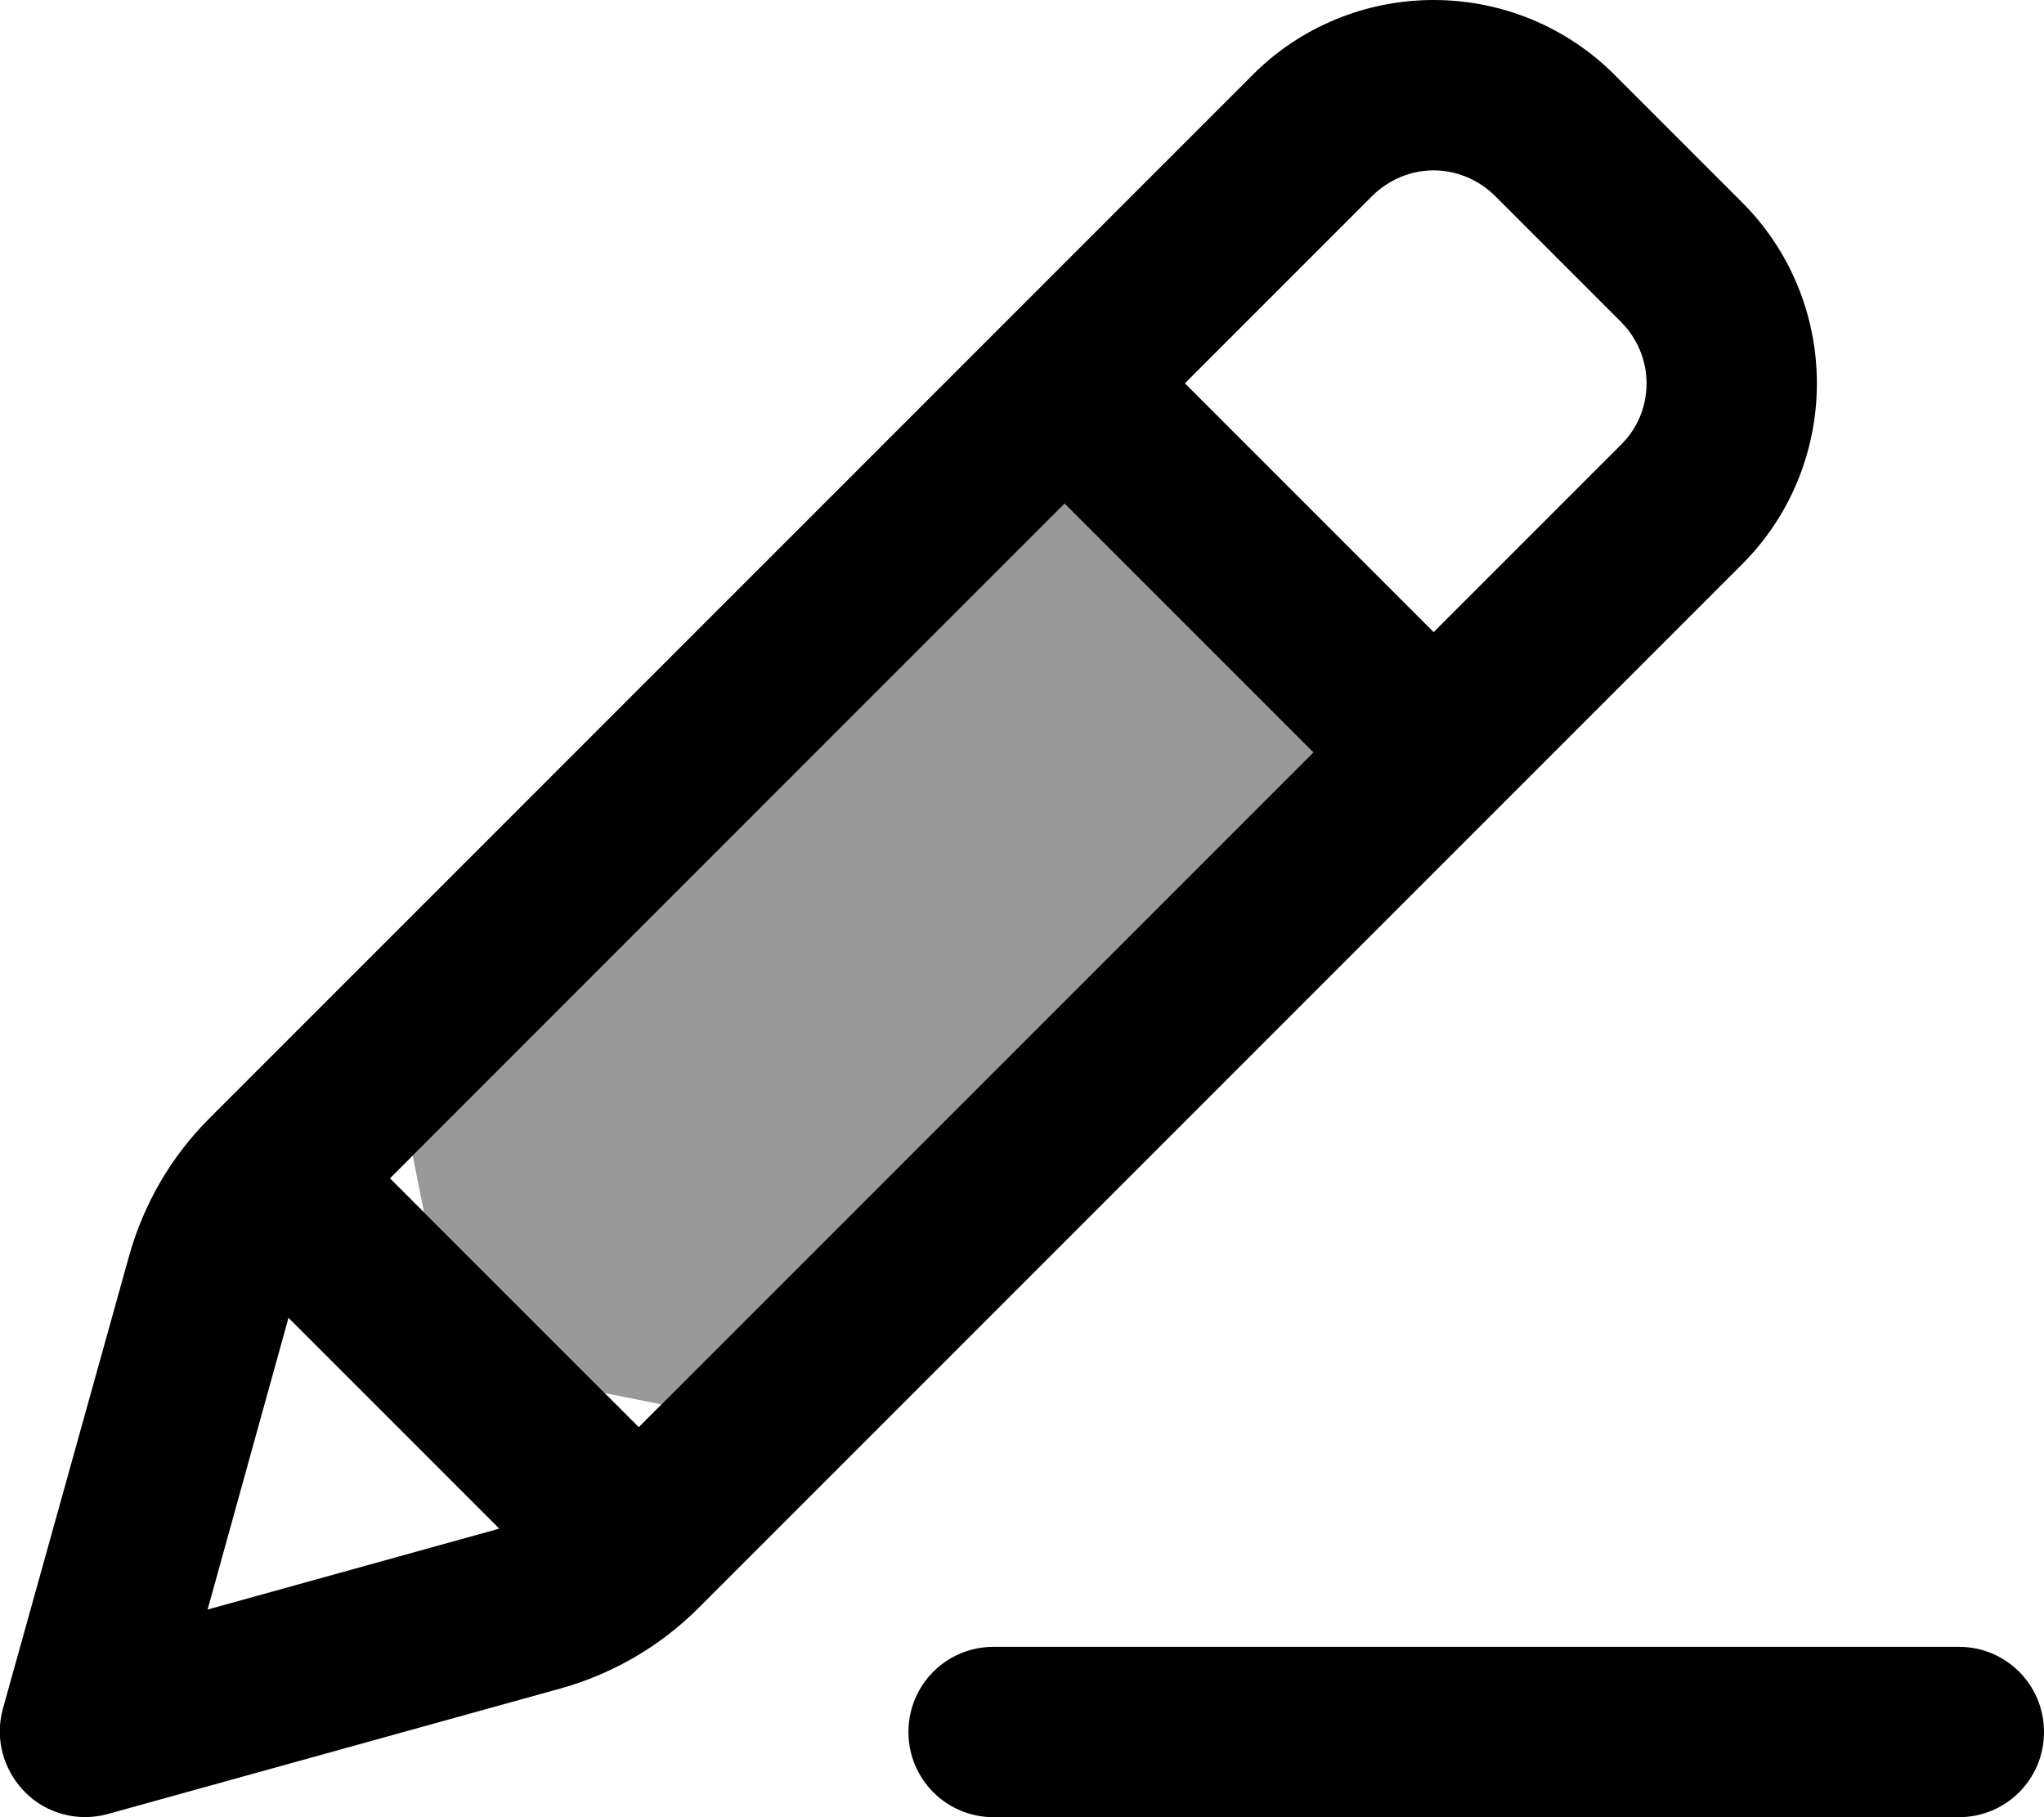 <svg xmlns="http://www.w3.org/2000/svg" viewBox="0 0 576 512"><!--! Font Awesome Pro 7.1.0 by @fontawesome - https://fontawesome.com License - https://fontawesome.com/license (Commercial License) Copyright 2025 Fonticons, Inc. --><path opacity=".4" fill="currentColor" d="M116.3 325.6l3.2 16 50.9 50.9 16 3.2 183.7-183.7-70.1-70.1-183.7 183.7z"/><path fill="currentColor" d="M36.4 353.8c4.1-14.6 11.8-27.9 22.6-38.7l294-294C366.4 7.6 384.8 0 404 0s37.6 7.6 51.1 21.2l35.7 35.7C504.4 70.4 512 88.8 512 108s-7.6 37.6-21.2 51.1l-294 294c-10.7 10.7-24.1 18.5-38.7 22.6L30.4 511.1c-8.3 2.3-17.3 0-23.4-6.2s-8.5-15.1-6.2-23.4L36.4 353.8zM386.8 55.1l-52.9 52.9 70.1 70.1 52.9-52.9c4.6-4.6 7.1-10.7 7.1-17.2s-2.6-12.6-7.1-17.2L421.2 55.1C416.6 50.6 410.4 48 404 48s-12.6 2.6-17.2 7.1zM300 141.9L109.9 332 180 402.1 370.1 212 300 141.9zM58.5 453.5l82.2-22.8-59.4-59.4-22.8 82.2zM280 464l272 0c13.3 0 24 10.7 24 24s-10.7 24-24 24l-272 0c-13.3 0-24-10.7-24-24s10.7-24 24-24z"/></svg>